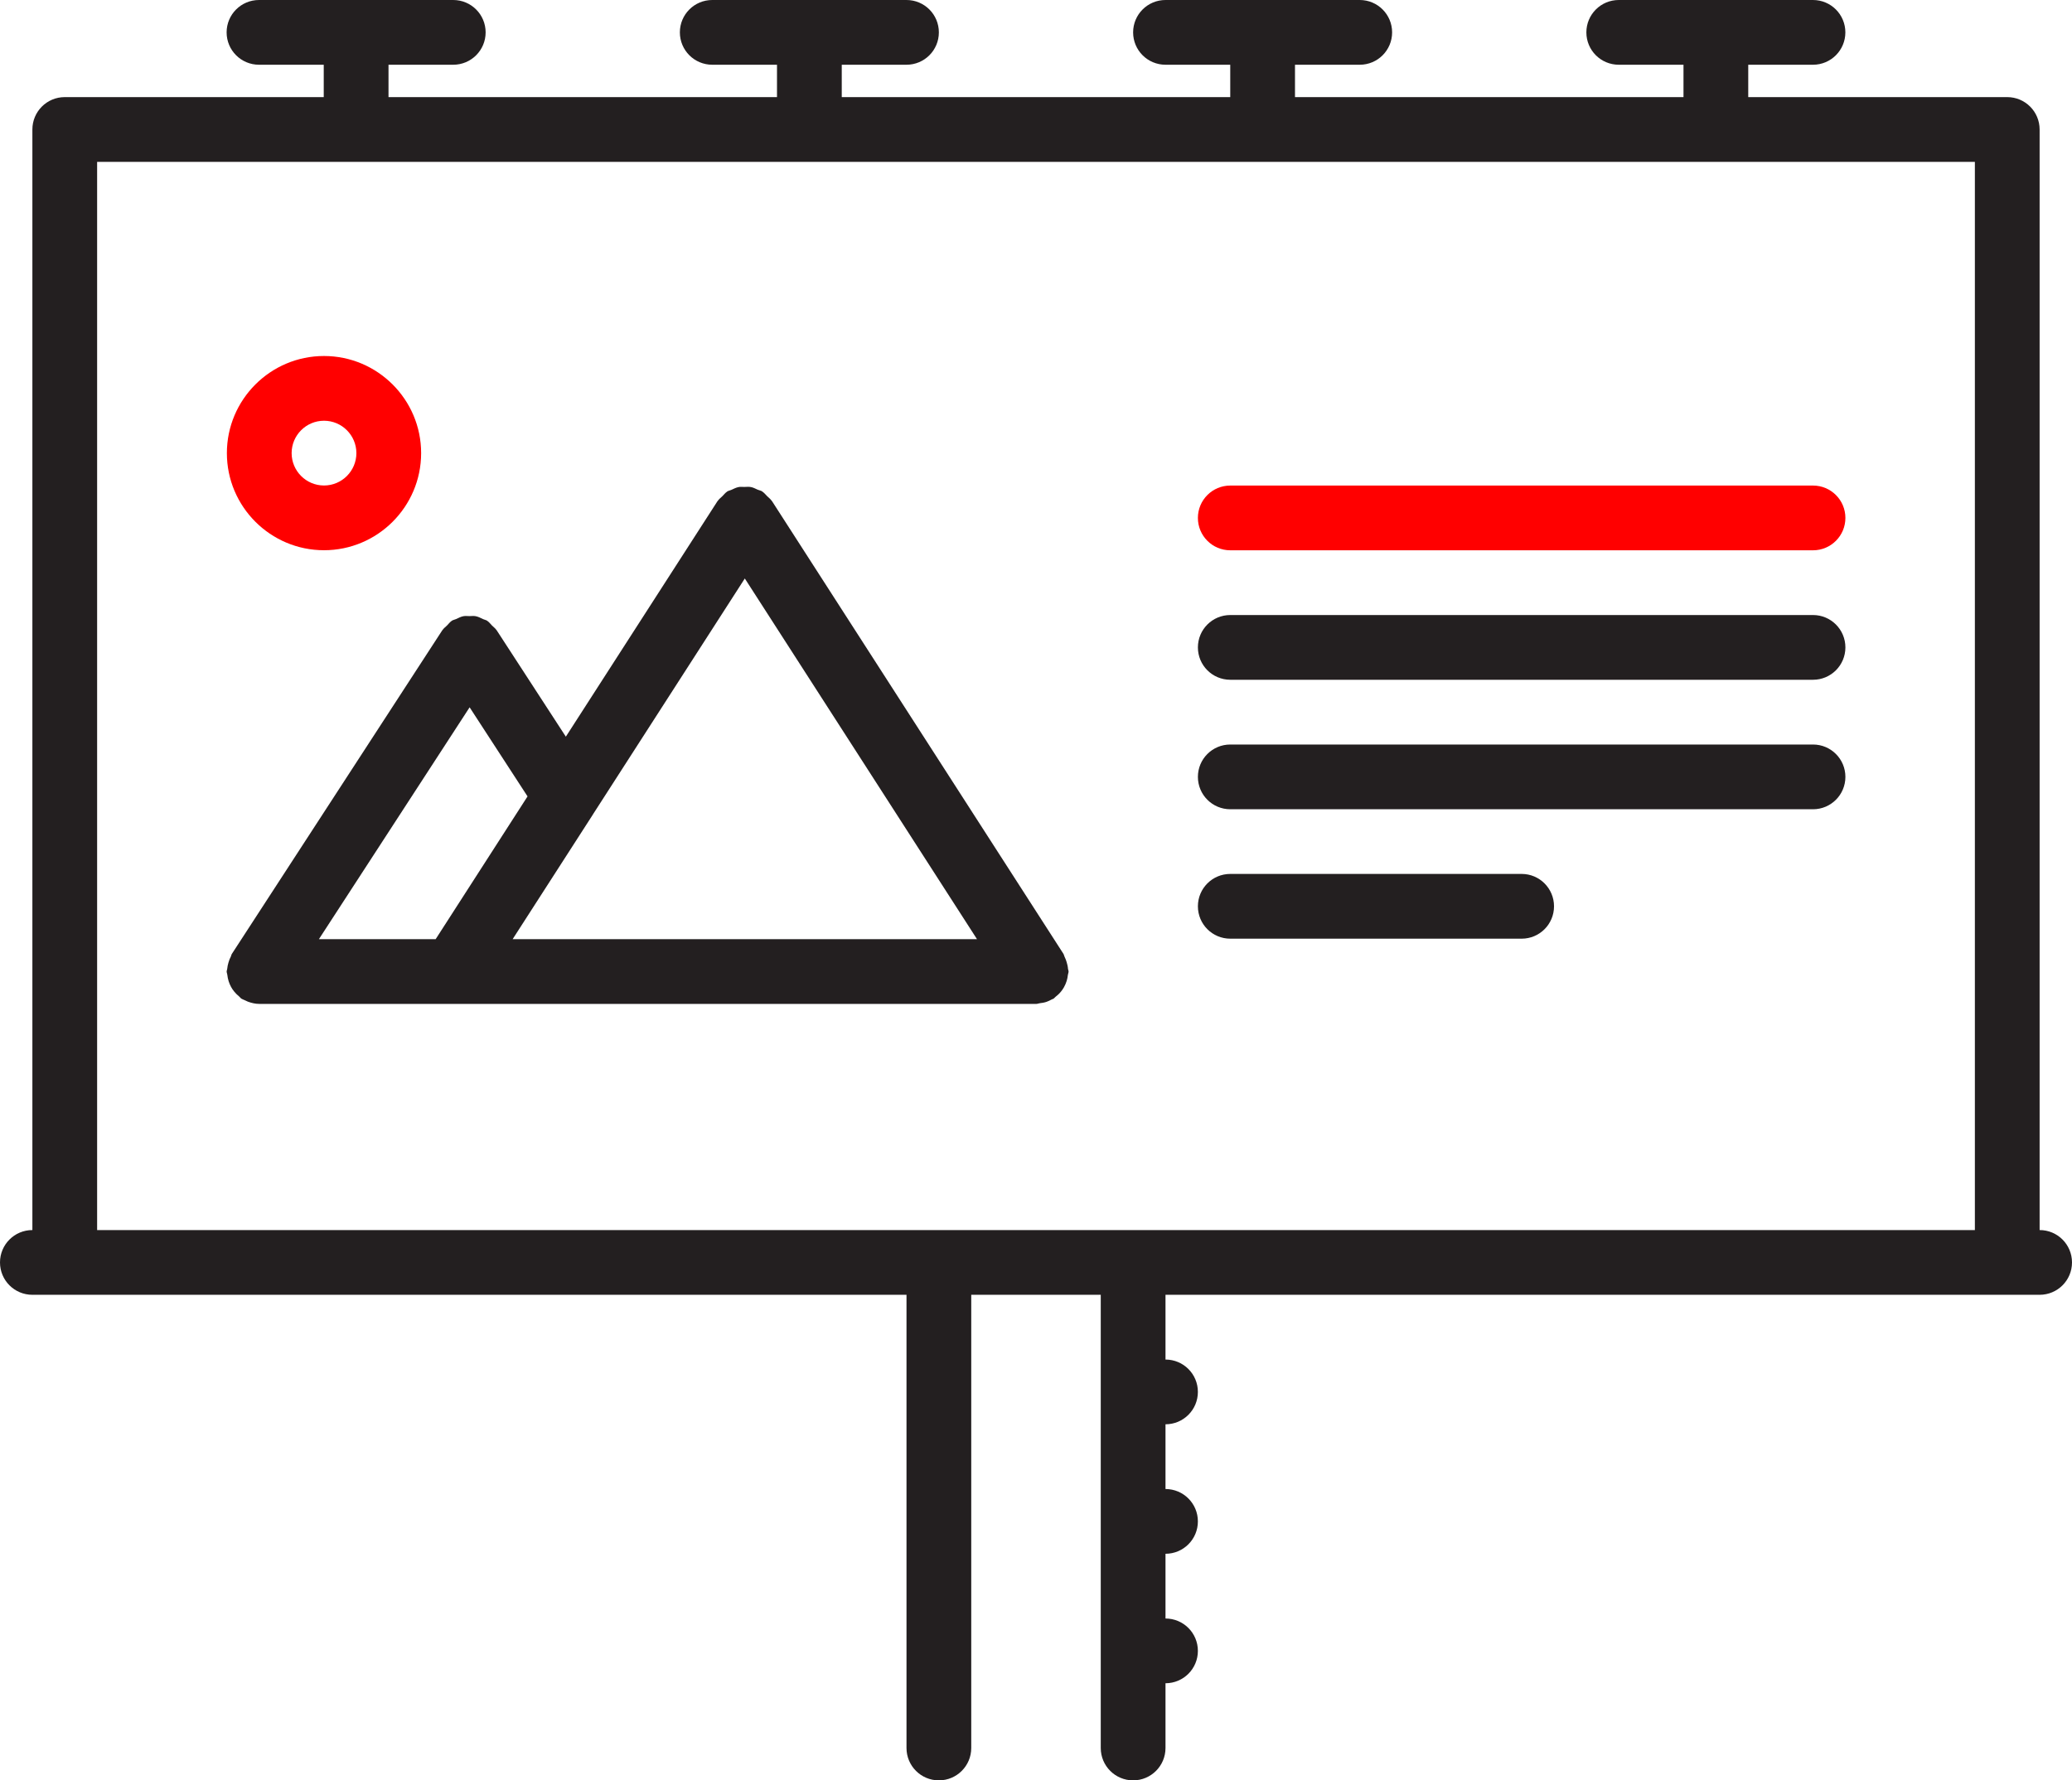 <?xml version="1.0" encoding="UTF-8" standalone="no"?><!-- Generator: Gravit.io --><svg xmlns="http://www.w3.org/2000/svg" xmlns:xlink="http://www.w3.org/1999/xlink" style="isolation:isolate" viewBox="1076.497 175 125.673 108" width="125.673pt" height="108pt"><g><path d=" M 1200.206 249.618 L 1200.206 182.855 C 1200.206 181.771 1199.328 180.891 1198.242 180.891 L 1182.533 180.891 L 1182.533 178.927 L 1186.461 178.927 C 1187.546 178.927 1188.424 178.048 1188.424 176.964 C 1188.424 175.88 1187.546 175 1186.461 175 L 1174.679 175 C 1173.593 175 1172.715 175.88 1172.715 176.964 C 1172.715 178.048 1173.593 178.927 1174.679 178.927 L 1178.606 178.927 L 1178.606 180.891 L 1155.042 180.891 L 1155.042 178.927 L 1158.97 178.927 C 1160.056 178.927 1160.933 178.048 1160.933 176.964 C 1160.933 175.88 1160.056 175 1158.97 175 L 1147.188 175 C 1146.102 175 1145.224 175.88 1145.224 176.964 C 1145.224 178.048 1146.102 178.927 1147.188 178.927 L 1151.115 178.927 L 1151.115 180.891 L 1127.552 180.891 L 1127.552 178.927 L 1131.479 178.927 C 1132.565 178.927 1133.442 178.048 1133.442 176.964 C 1133.442 175.88 1132.565 175 1131.479 175 L 1119.697 175 C 1118.611 175 1117.733 175.88 1117.733 176.964 C 1117.733 178.048 1118.611 178.927 1119.697 178.927 L 1123.624 178.927 L 1123.624 180.891 L 1100.061 180.891 L 1100.061 178.927 L 1103.988 178.927 C 1105.074 178.927 1105.952 178.048 1105.952 176.964 C 1105.952 175.88 1105.074 175 1103.988 175 L 1092.206 175 C 1091.12 175 1090.242 175.88 1090.242 176.964 C 1090.242 178.048 1091.12 178.927 1092.206 178.927 L 1096.133 178.927 L 1096.133 180.891 L 1080.424 180.891 C 1079.338 180.891 1078.461 181.771 1078.461 182.855 L 1078.461 249.618 C 1077.375 249.618 1076.497 250.496 1076.497 251.582 C 1076.497 252.668 1077.375 253.545 1078.461 253.545 L 1131.479 253.545 L 1131.479 281.036 C 1131.479 282.122 1132.357 283 1133.442 283 C 1134.528 283 1135.406 282.122 1135.406 281.036 L 1135.406 253.545 L 1143.261 253.545 L 1143.261 281.036 C 1143.261 282.122 1144.138 283 1145.224 283 C 1146.31 283 1147.188 282.122 1147.188 281.036 L 1147.188 277.109 C 1148.274 277.109 1149.152 276.231 1149.152 275.145 C 1149.152 274.06 1148.274 273.182 1147.188 273.182 L 1147.188 269.255 C 1148.274 269.255 1149.152 268.377 1149.152 267.291 C 1149.152 266.205 1148.274 265.327 1147.188 265.327 L 1147.188 261.4 C 1148.274 261.4 1149.152 260.522 1149.152 259.436 C 1149.152 258.35 1148.274 257.473 1147.188 257.473 L 1147.188 253.545 L 1200.206 253.545 C 1201.292 253.545 1202.17 252.668 1202.17 251.582 C 1202.17 250.496 1201.292 249.618 1200.206 249.618 Z  M 1082.388 184.818 L 1196.279 184.818 L 1196.279 249.618 L 1082.388 249.618 L 1082.388 184.818 Z " fill="rgb(35,31,32)"/><path d=" M 1151.117 208.382 L 1186.463 208.382 C 1187.548 208.382 1188.426 207.502 1188.426 206.418 C 1188.426 205.334 1187.548 204.455 1186.463 204.455 L 1151.117 204.455 C 1150.031 204.455 1149.153 205.334 1149.153 206.418 C 1149.153 207.502 1150.031 208.382 1151.117 208.382 Z " fill="rgb(255,0,0)"/><path d=" M 1151.117 216.236 L 1186.463 216.236 C 1187.548 216.236 1188.426 215.357 1188.426 214.273 C 1188.426 213.189 1187.548 212.309 1186.463 212.309 L 1151.117 212.309 C 1150.031 212.309 1149.153 213.189 1149.153 214.273 C 1149.153 215.357 1150.031 216.236 1151.117 216.236 Z " fill="rgb(35,31,32)"/><path d=" M 1151.117 224.091 L 1186.463 224.091 C 1187.548 224.091 1188.426 223.211 1188.426 222.127 C 1188.426 221.043 1187.548 220.164 1186.463 220.164 L 1151.117 220.164 C 1150.031 220.164 1149.153 221.043 1149.153 222.127 C 1149.153 223.211 1150.031 224.091 1151.117 224.091 Z " fill="rgb(35,31,32)"/><path d=" M 1151.117 231.942 L 1168.79 231.942 C 1169.876 231.942 1170.753 231.064 1170.753 229.978 C 1170.753 228.894 1169.876 228.014 1168.79 228.014 L 1151.117 228.014 C 1150.031 228.014 1149.153 228.894 1149.153 229.978 C 1149.153 231.064 1150.031 231.942 1151.117 231.942 Z " fill="rgb(35,31,32)"/><path d=" M 1096.149 208.378 C 1099.397 208.378 1102.04 205.735 1102.04 202.487 C 1102.04 199.239 1099.397 196.596 1096.149 196.596 C 1092.901 196.596 1090.258 199.239 1090.258 202.487 C 1090.258 205.735 1092.901 208.378 1096.149 208.378 Z  M 1096.149 200.523 C 1097.233 200.523 1098.113 201.405 1098.113 202.487 C 1098.113 203.569 1097.233 204.451 1096.149 204.451 C 1095.065 204.451 1094.185 203.569 1094.185 202.487 C 1094.185 201.405 1095.065 200.523 1096.149 200.523 Z " fill="rgb(255,0,0)"/><path d=" M 1139.345 235.9 C 1139.424 235.9 1139.488 235.865 1139.565 235.857 C 1139.701 235.841 1139.836 235.82 1139.968 235.775 C 1140.078 235.737 1140.174 235.69 1140.274 235.635 C 1140.317 235.612 1140.364 235.602 1140.405 235.576 C 1140.447 235.551 1140.464 235.509 1140.504 235.482 C 1140.639 235.378 1140.759 235.266 1140.867 235.129 C 1140.926 235.052 1140.979 234.975 1141.028 234.891 C 1141.097 234.767 1141.152 234.64 1141.195 234.502 C 1141.232 234.38 1141.254 234.265 1141.268 234.137 C 1141.275 234.068 1141.309 234.009 1141.309 233.937 C 1141.309 233.88 1141.281 233.831 1141.275 233.776 C 1141.266 233.636 1141.234 233.503 1141.193 233.365 C 1141.158 233.251 1141.12 233.147 1141.067 233.041 C 1141.036 232.984 1141.032 232.917 1140.997 232.861 L 1123.324 205.403 C 1123.32 205.395 1123.31 205.393 1123.306 205.385 C 1123.233 205.273 1123.122 205.191 1123.025 205.097 C 1122.933 205.008 1122.856 204.9 1122.752 204.834 C 1122.745 204.828 1122.741 204.82 1122.733 204.814 C 1122.644 204.757 1122.544 204.745 1122.45 204.704 C 1122.318 204.645 1122.191 204.574 1122.049 204.547 C 1121.914 204.519 1121.778 204.535 1121.641 204.539 C 1121.525 204.539 1121.413 204.523 1121.297 204.545 C 1121.142 204.576 1121.003 204.649 1120.857 204.716 C 1120.775 204.755 1120.685 204.763 1120.606 204.814 C 1120.598 204.818 1120.594 204.828 1120.586 204.832 C 1120.482 204.9 1120.408 205.004 1120.317 205.093 C 1120.219 205.189 1120.107 205.271 1120.033 205.383 C 1120.029 205.389 1120.019 205.393 1120.015 205.401 L 1110.817 219.688 L 1106.621 213.232 C 1106.617 213.226 1106.611 213.224 1106.607 213.218 C 1106.541 213.116 1106.435 213.042 1106.346 212.953 C 1106.25 212.855 1106.168 212.741 1106.056 212.666 C 1106.052 212.665 1106.05 212.659 1106.044 212.655 C 1105.967 212.606 1105.881 212.596 1105.8 212.558 C 1105.653 212.49 1105.512 212.411 1105.351 212.38 C 1105.225 212.354 1105.099 212.374 1104.974 212.374 C 1104.848 212.374 1104.722 212.356 1104.599 212.38 C 1104.443 212.411 1104.306 212.486 1104.161 212.553 C 1104.076 212.592 1103.984 212.602 1103.903 212.655 C 1103.898 212.657 1103.896 212.663 1103.89 212.666 C 1103.784 212.737 1103.707 212.845 1103.615 212.937 C 1103.521 213.03 1103.411 213.11 1103.338 213.218 C 1103.334 213.224 1103.328 213.226 1103.324 213.232 L 1090.561 232.864 C 1090.527 232.914 1090.525 232.97 1090.5 233.022 C 1090.437 233.137 1090.394 233.255 1090.356 233.383 C 1090.317 233.512 1090.29 233.64 1090.278 233.772 C 1090.274 233.829 1090.244 233.878 1090.244 233.935 C 1090.244 234.003 1090.278 234.06 1090.284 234.129 C 1090.299 234.263 1090.323 234.39 1090.364 234.52 C 1090.403 234.642 1090.449 234.75 1090.508 234.861 C 1090.564 234.969 1090.631 235.066 1090.712 235.162 C 1090.798 235.268 1090.892 235.358 1090.998 235.445 C 1091.051 235.486 1091.083 235.545 1091.14 235.582 C 1091.205 235.623 1091.275 235.641 1091.344 235.676 C 1091.405 235.708 1091.466 235.737 1091.533 235.763 C 1091.754 235.843 1091.982 235.898 1092.21 235.898 L 1092.212 235.898 L 1139.345 235.898 L 1139.345 235.9 Z  M 1112.43 224.454 C 1112.453 224.421 1112.471 224.387 1112.492 224.354 L 1121.672 210.092 L 1135.756 231.973 L 1107.589 231.973 L 1112.43 224.454 Z  M 1102.92 231.973 L 1095.839 231.973 L 1104.981 217.907 L 1108.494 223.311 L 1102.92 231.973 Z " fill="rgb(35,31,32)"/></g></svg>